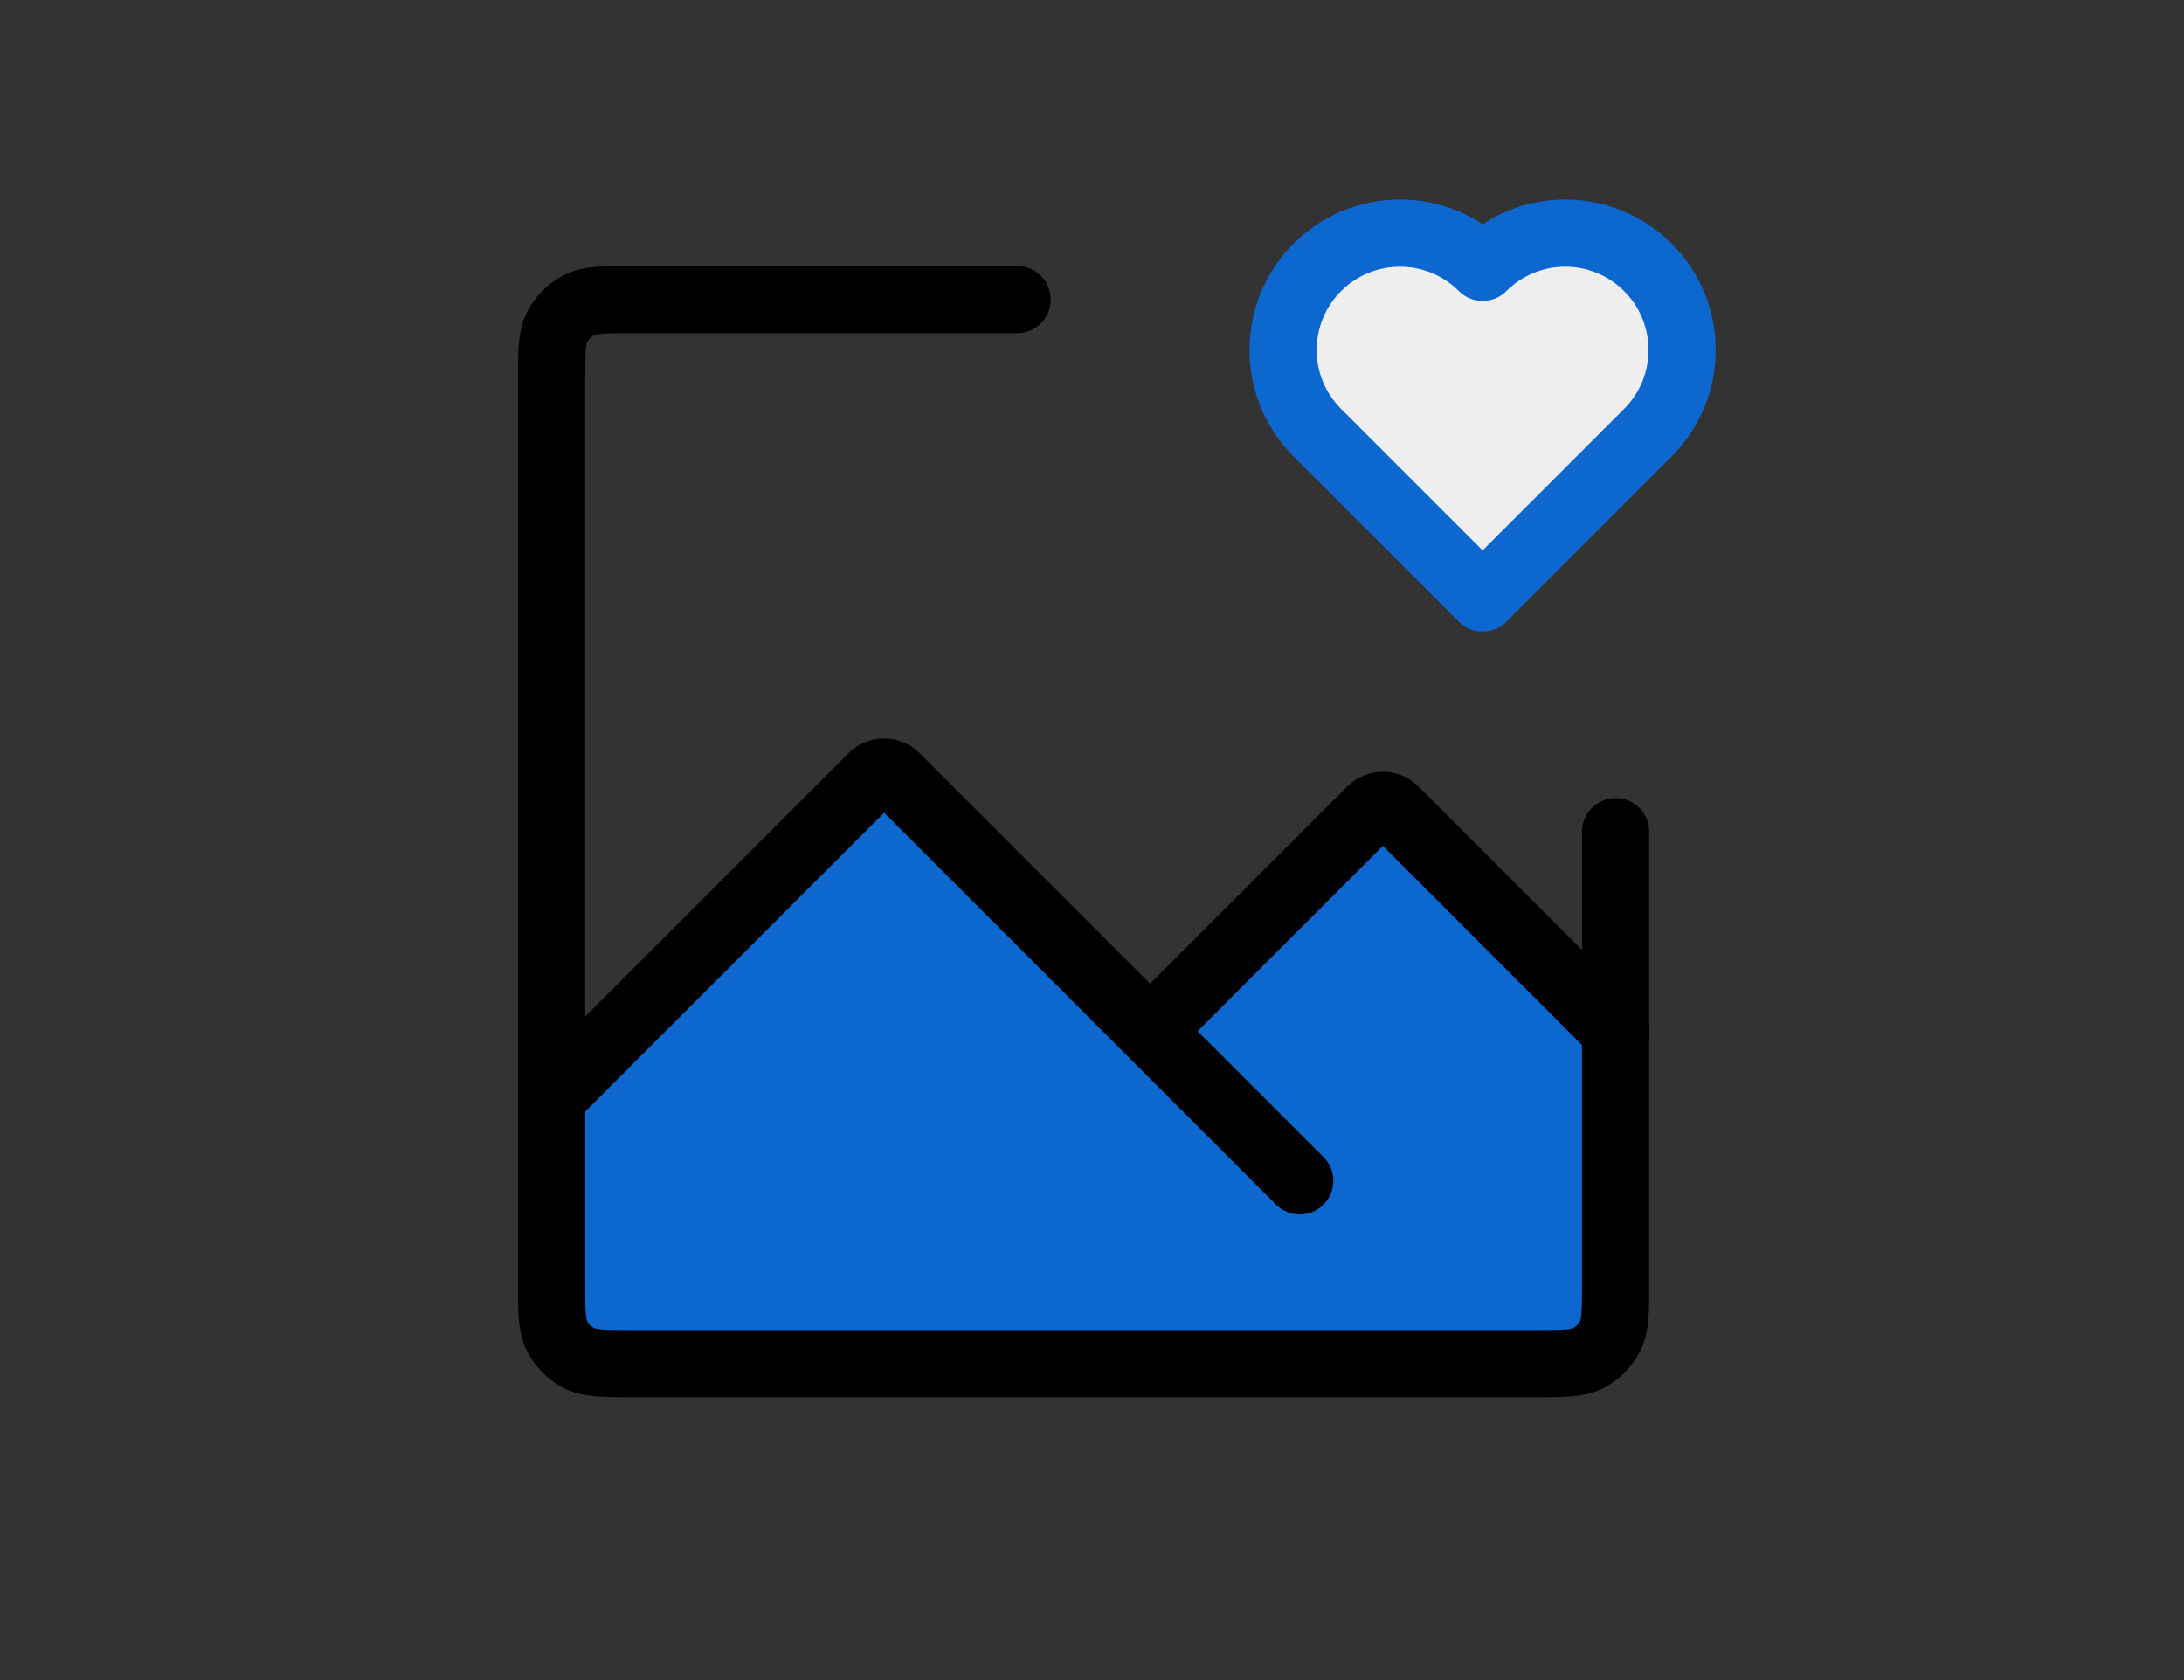 <svg width="130" height="100" viewBox="0 0 130 100" fill="none" xmlns="http://www.w3.org/2000/svg">
<rect x="0" y="0" width="130" height="100" fill="#333333" stroke="none"/>
<path d="M32.675 63.75V79.9H96.8V63.75L82.075 48.55L68.3 60.425L52.15 46.175L32.675 63.75Z" fill="#0C68CF" stroke="black" stroke-width="0.1"/>
<path d="M60.542 17.833H37.633C35.953 17.833 35.113 17.833 34.471 18.16C33.907 18.448 33.448 18.907 33.16 19.471C32.833 20.113 32.833 20.953 32.833 22.633V76.367C32.833 78.047 32.833 78.887 33.16 79.529C33.448 80.093 33.907 80.552 34.471 80.84C35.113 81.167 35.953 81.167 37.633 81.167H91.367C93.047 81.167 93.887 81.167 94.529 80.84C95.093 80.552 95.552 80.093 95.84 79.529C96.167 78.887 96.167 78.047 96.167 76.367V49.5" stroke="black" stroke-width="4" stroke-linecap="round" stroke-linejoin="round"/>
<path d="M32.833 65.333L51.918 46.249C52.308 45.858 52.942 45.858 53.332 46.249L68.458 61.375M68.458 61.375L81.606 48.228C81.996 47.837 82.629 47.837 83.02 48.228L96.167 61.375M68.458 61.375L77.365 70.281" stroke="black" stroke-width="4" stroke-linecap="round" stroke-linejoin="round"/>
<path d="M78.412 15.912C75.696 18.629 75.696 23.033 78.412 25.75L88.25 35.588L98.088 25.75C100.804 23.034 100.804 18.629 98.088 15.913C95.371 13.196 90.967 13.196 88.25 15.912C85.534 13.196 81.129 13.196 78.412 15.912Z" fill="#EFEEEE" stroke="#0C68CF" stroke-width="4" stroke-linecap="round" stroke-linejoin="round"/>
</svg>
